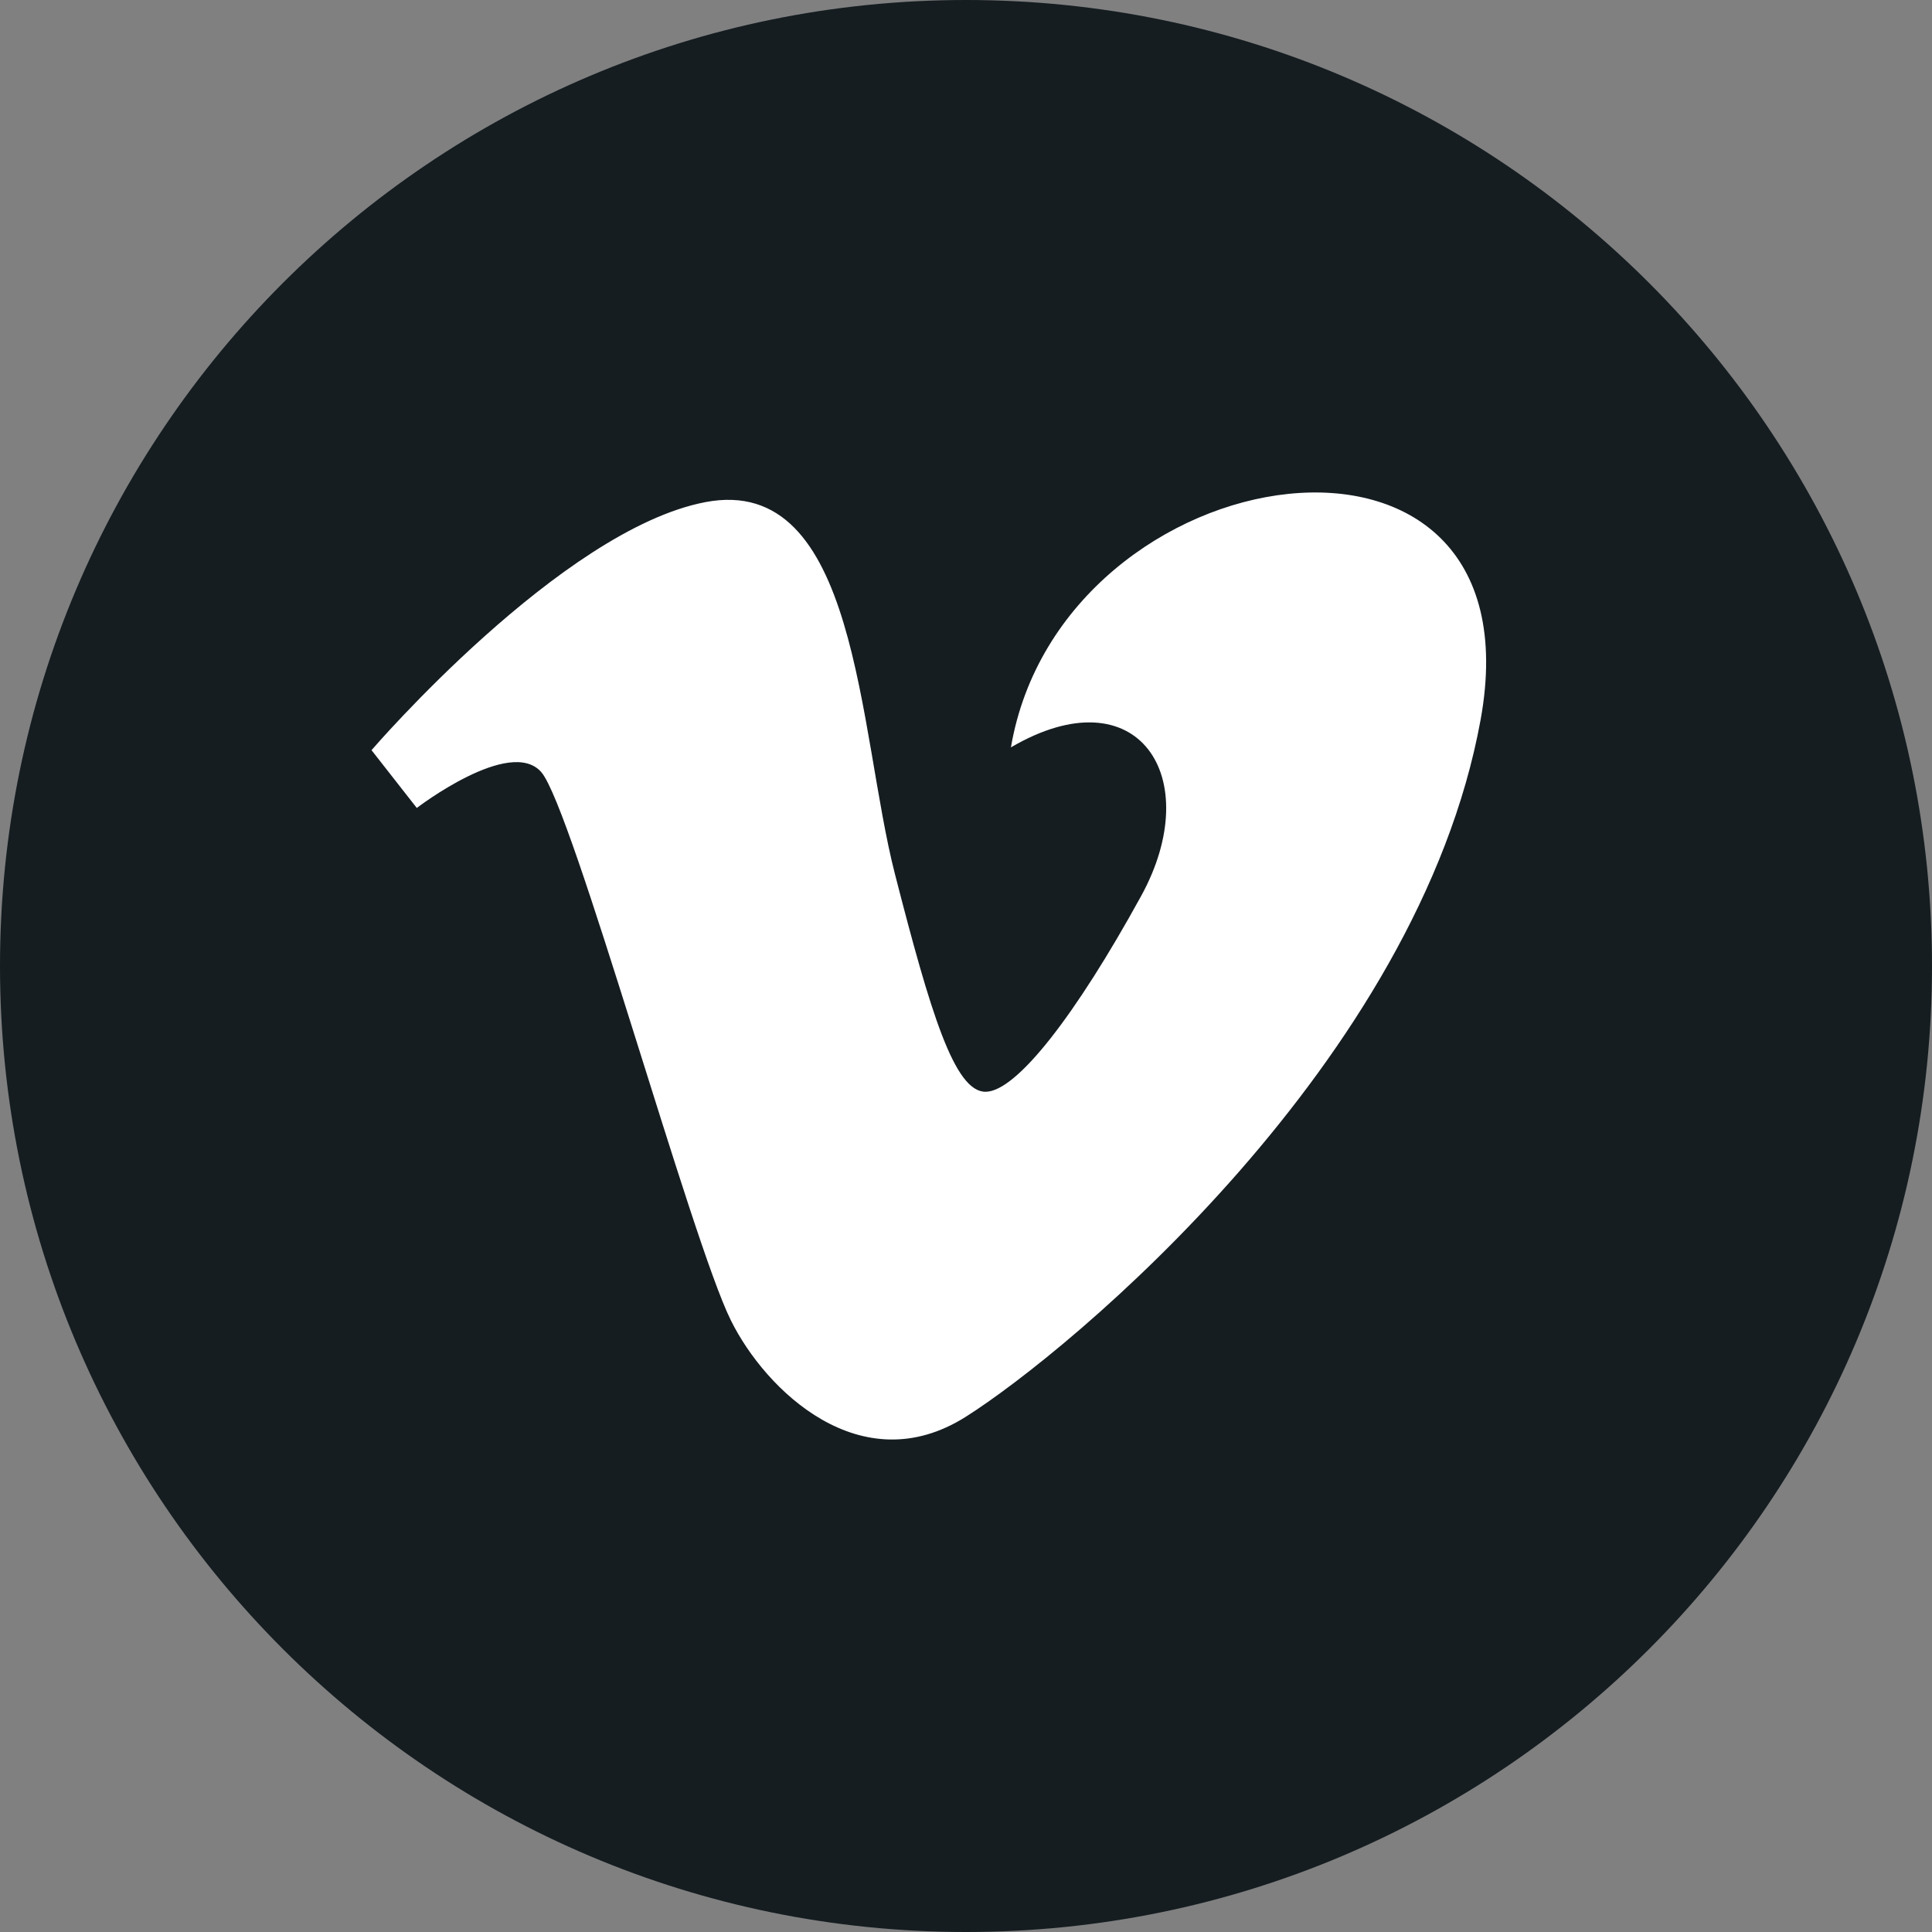 <?xml version="1.0" ?><svg height="32px" version="1.1" viewBox="0 0 60 60" width="32px" xmlns="http://www.w3.org/2000/svg" xmlns:sketch="http://www.bohemiancoding.com/sketch/ns" xmlns:xlink="http://www.w3.org/1999/xlink"><rect x="0" y="0" width="60" height="60" fill="#808080" stroke="none"/><title/><defs/><g fill="none" fill-rule="evenodd" id="black" stroke="none" stroke-width="1"><g id="vimeo"><path d="M30,60 C46.569,60 60,46.569 60,30 C60,13.431 46.569,0 30,0 C13.431,0 0,13.431 0,30 C0,46.569 13.431,60 30,60 Z" fill="#151d21"/><path d="M31.395,23.21 C35.349,20.897 37.46,24.15 35.437,27.83 C33.417,31.508 31.571,33.906 30.605,33.906 C29.64,33.906 28.897,31.446 27.793,27.144 C26.649,22.697 26.656,14.686 21.906,15.594 C17.426,16.45 11.538,23.297 11.538,23.297 L12.944,25.092 C12.944,25.092 15.844,22.867 16.811,23.98 C17.777,25.092 21.466,38.527 22.698,41.005 C23.773,43.179 26.739,46.054 29.99,44.001 C33.241,41.948 44.047,32.964 45.981,22.355 C47.915,11.747 32.976,13.968 31.395,23.21 L31.395,23.21 Z" fill="#FFFFFF"/></g></g></svg>